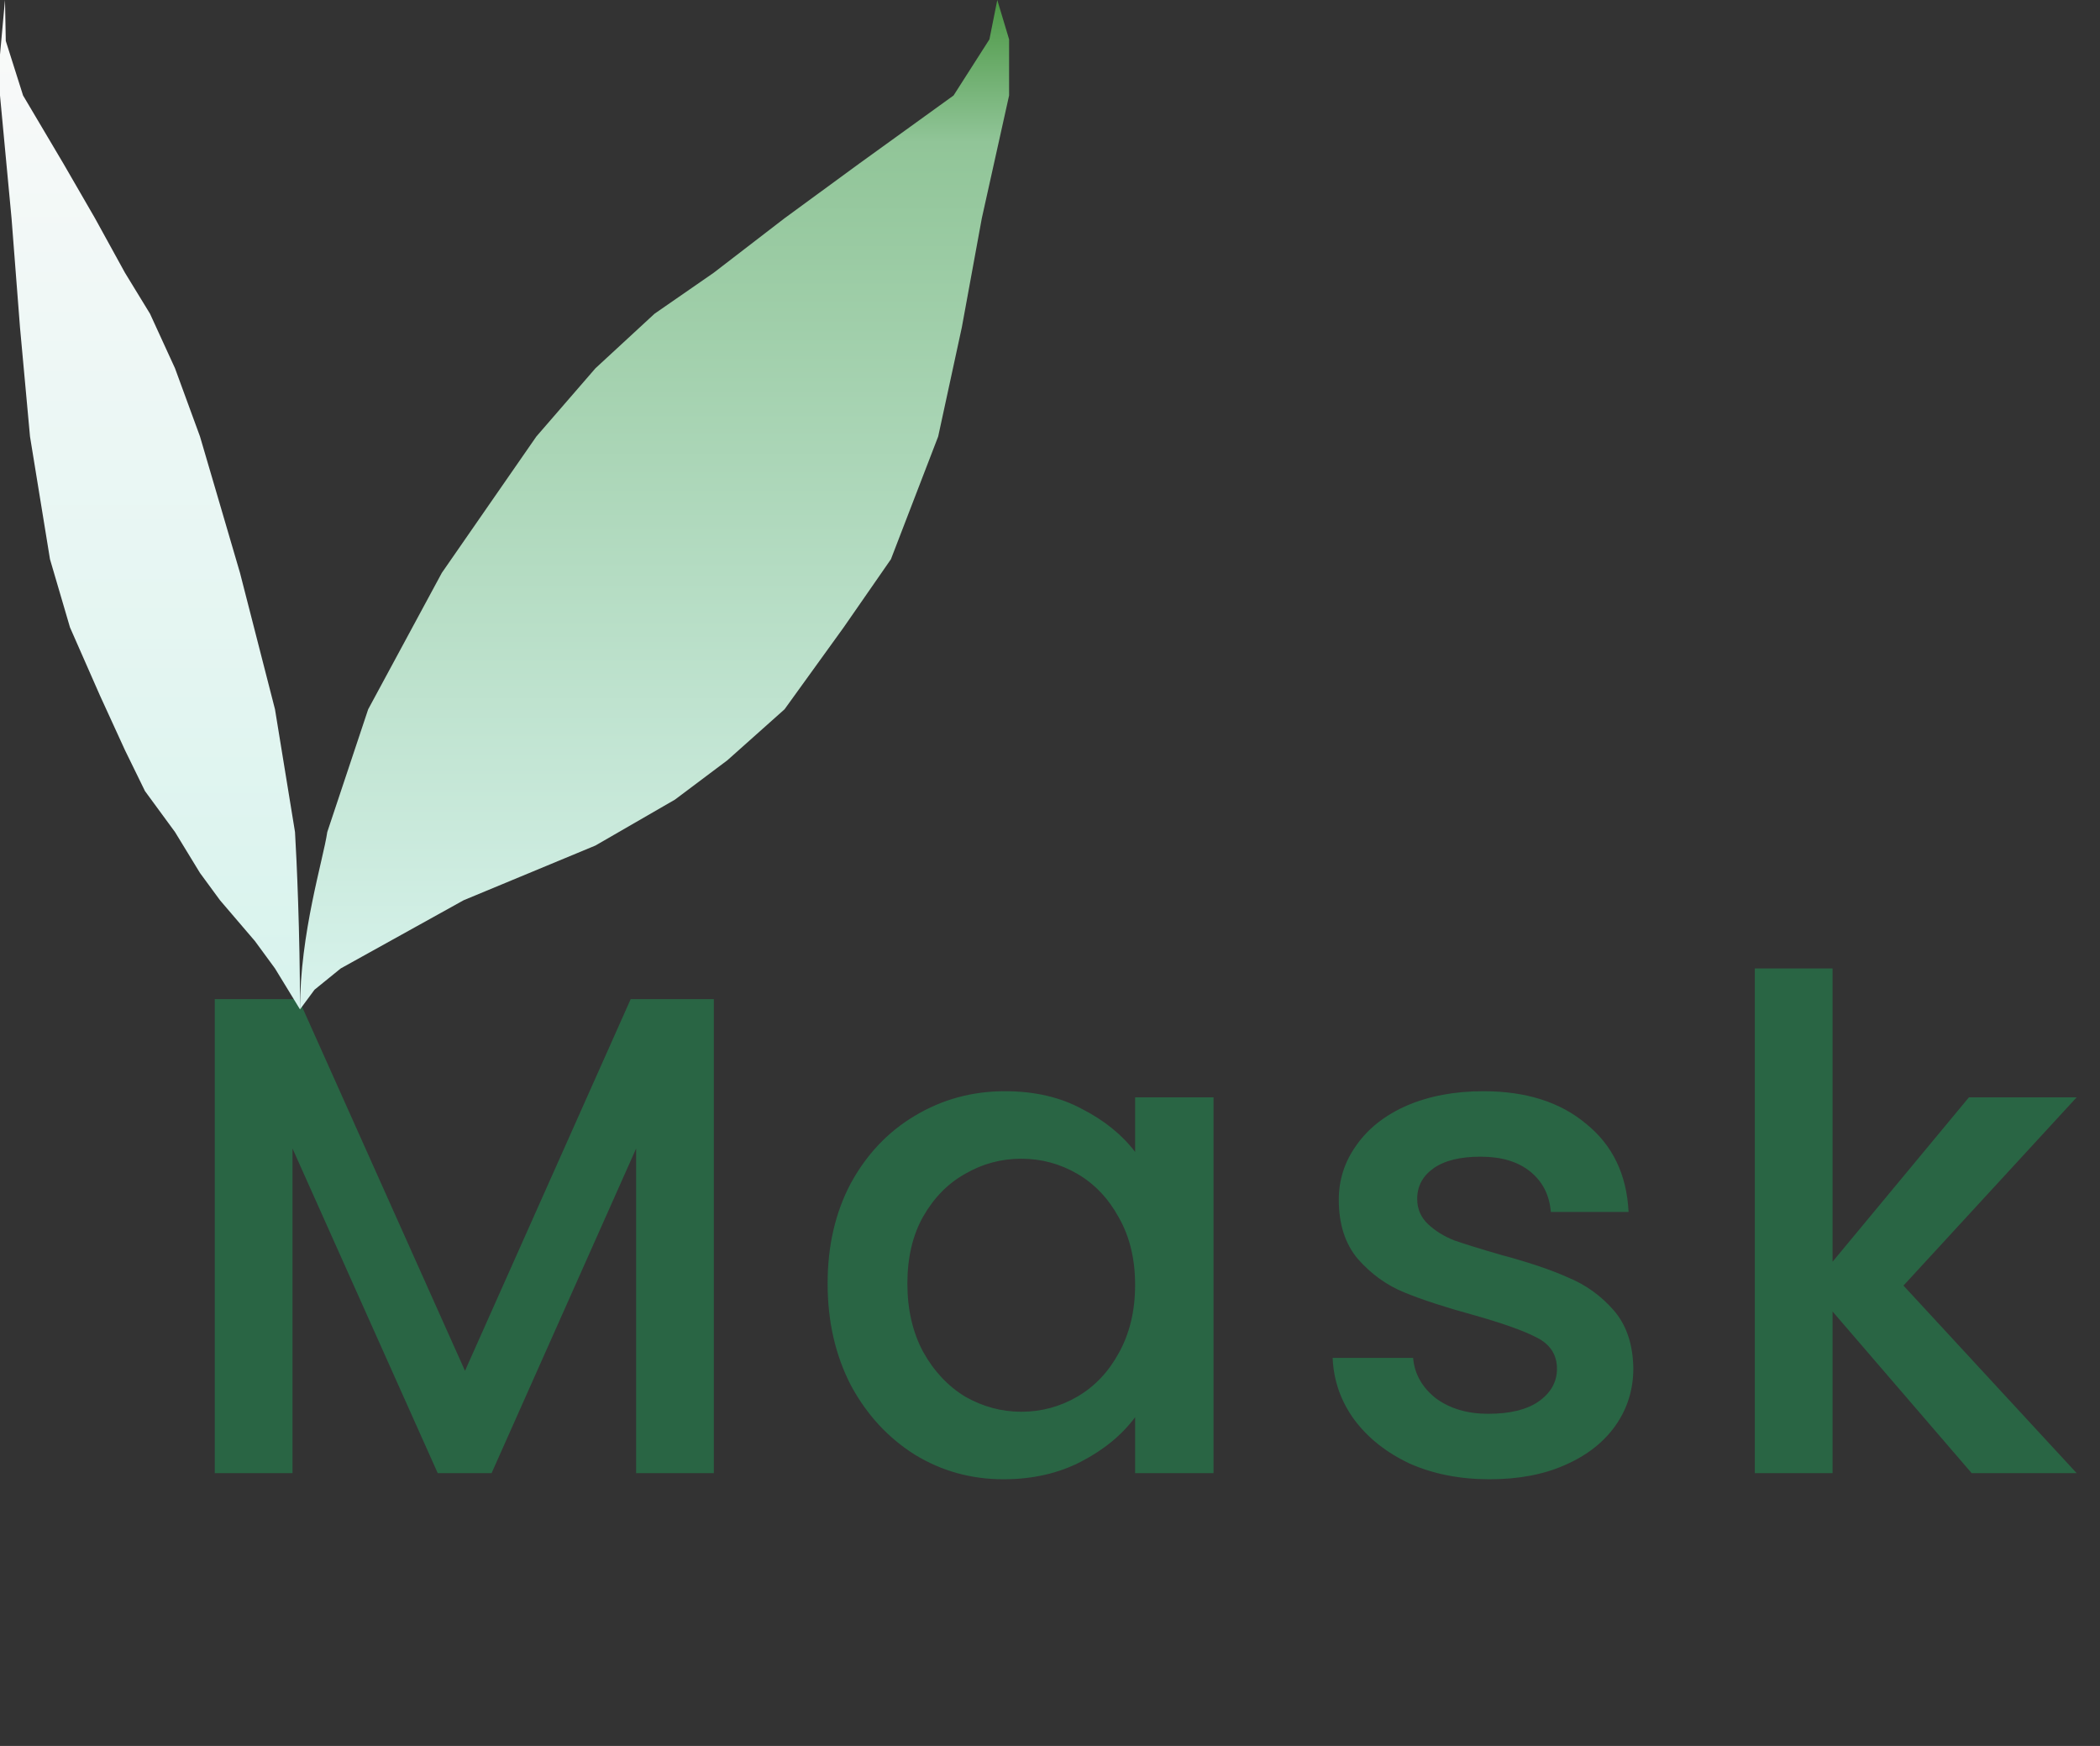 <svg xmlns="http://www.w3.org/2000/svg" width="77" height="64" fill="none" viewBox="0 0 77 64"><rect x="0" y="0" width="77" height="64" fill="#333333" stroke="none"/><path fill="#296544" d="M26.175 36.625V54H23.325V42.1L18.025 54H16.05L10.725 42.1V54H7.875V36.625H10.95L17.05 50.25L23.125 36.625H26.175ZM30.346 47.05C30.346 45.667 30.629 44.442 31.196 43.375C31.779 42.308 32.563 41.483 33.546 40.9C34.546 40.3 35.646 40 36.846 40C37.929 40 38.871 40.217 39.671 40.65C40.488 41.067 41.138 41.592 41.621 42.225V40.225H44.496V54H41.621V51.95C41.138 52.6 40.479 53.142 39.646 53.575C38.813 54.008 37.863 54.225 36.796 54.225C35.613 54.225 34.529 53.925 33.546 53.325C32.563 52.708 31.779 51.858 31.196 50.775C30.629 49.675 30.346 48.433 30.346 47.05ZM41.621 47.1C41.621 46.15 41.421 45.325 41.021 44.625C40.638 43.925 40.129 43.392 39.496 43.025C38.863 42.658 38.179 42.475 37.446 42.475C36.713 42.475 36.029 42.658 35.396 43.025C34.763 43.375 34.246 43.9 33.846 44.6C33.463 45.283 33.271 46.1 33.271 47.05C33.271 48 33.463 48.833 33.846 49.55C34.246 50.267 34.763 50.817 35.396 51.2C36.046 51.567 36.729 51.75 37.446 51.75C38.179 51.75 38.863 51.567 39.496 51.2C40.129 50.833 40.638 50.3 41.021 49.6C41.421 48.883 41.621 48.05 41.621 47.1ZM54.614 54.225C53.531 54.225 52.556 54.033 51.689 53.65C50.839 53.25 50.164 52.717 49.664 52.05C49.164 51.367 48.898 50.608 48.864 49.775H51.814C51.864 50.358 52.139 50.85 52.639 51.25C53.156 51.633 53.798 51.825 54.564 51.825C55.364 51.825 55.981 51.675 56.414 51.375C56.864 51.058 57.089 50.658 57.089 50.175C57.089 49.658 56.839 49.275 56.339 49.025C55.856 48.775 55.081 48.5 54.014 48.2C52.981 47.917 52.139 47.642 51.489 47.375C50.839 47.108 50.273 46.7 49.789 46.15C49.323 45.6 49.089 44.875 49.089 43.975C49.089 43.242 49.306 42.575 49.739 41.975C50.173 41.358 50.789 40.875 51.589 40.525C52.406 40.175 53.339 40 54.389 40C55.956 40 57.214 40.4 58.164 41.2C59.131 41.983 59.648 43.058 59.714 44.425H56.864C56.814 43.808 56.564 43.317 56.114 42.95C55.664 42.583 55.056 42.4 54.289 42.4C53.539 42.4 52.964 42.542 52.564 42.825C52.164 43.108 51.964 43.483 51.964 43.95C51.964 44.317 52.098 44.625 52.364 44.875C52.631 45.125 52.956 45.325 53.339 45.475C53.723 45.608 54.289 45.783 55.039 46C56.039 46.267 56.856 46.542 57.489 46.825C58.139 47.092 58.698 47.492 59.164 48.025C59.631 48.558 59.873 49.267 59.889 50.15C59.889 50.933 59.673 51.633 59.239 52.25C58.806 52.867 58.189 53.35 57.389 53.7C56.606 54.05 55.681 54.225 54.614 54.225ZM69.794 47.125L76.144 54H72.294L67.194 48.075V54H64.344V35.5H67.194V46.25L72.194 40.225H76.144L69.794 47.125Z"/><path fill="url(#paint0_linear_1311_3589)" d="M12 30.5C11.856 31.5 11 34.2 11 37L11.533 36.279L12.493 35.5L17 33L21.833 30.994L24.747 29.312L26.669 27.87L28.767 26L30.933 23L32.667 20.5L34.4 16L35.267 12L36 8L37 3.5L37 1.442L36.567 -1.52588e-05L36.279 1.442L34.964 3.5L31.5 6L28.767 8L26.167 10L24 11.5L21.833 13.5L19.667 16L17.933 18.5L16.2 21L13.5 26L12 30.5Z"/><path fill="url(#paint1_linear_1311_3589)" d="M10.817 30.5C10.878 31.5 11 34.2 11 37L10.083 35.5L9.35 34.5L8.067 33L7.333 32L6.417 30.5L5.317 29L4.583 27.5L3.667 25.5L2.567 23L1.833 20.5L1.1 16L0.733 12L0.423 8L6.67572e-06 3.5V2L0.183 -1.52588e-05L0.212 1.5L0.846 3.5L2.327 6L3.483 8L4.583 10L5.5 11.5L6.417 13.5L7.333 16L8.067 18.5L8.8 21L10.083 26L10.817 30.5Z"/><defs><linearGradient id="paint0_linear_1311_3589" x1="24" x2="24" y1="0" y2="37" gradientUnits="userSpaceOnUse"><stop stop-color="#3DBC9F"/><stop offset="0" stop-color="#4B9744"/><stop offset=".141" stop-color="#91C598"/><stop offset="1" stop-color="#D8F3ED"/></linearGradient><linearGradient id="paint1_linear_1311_3589" x1="5.5" x2="5.5" y1="0" y2="37" gradientUnits="userSpaceOnUse"><stop stop-color="#FAFAFA"/><stop offset="1" stop-color="#D8F3ED"/></linearGradient></defs></svg>